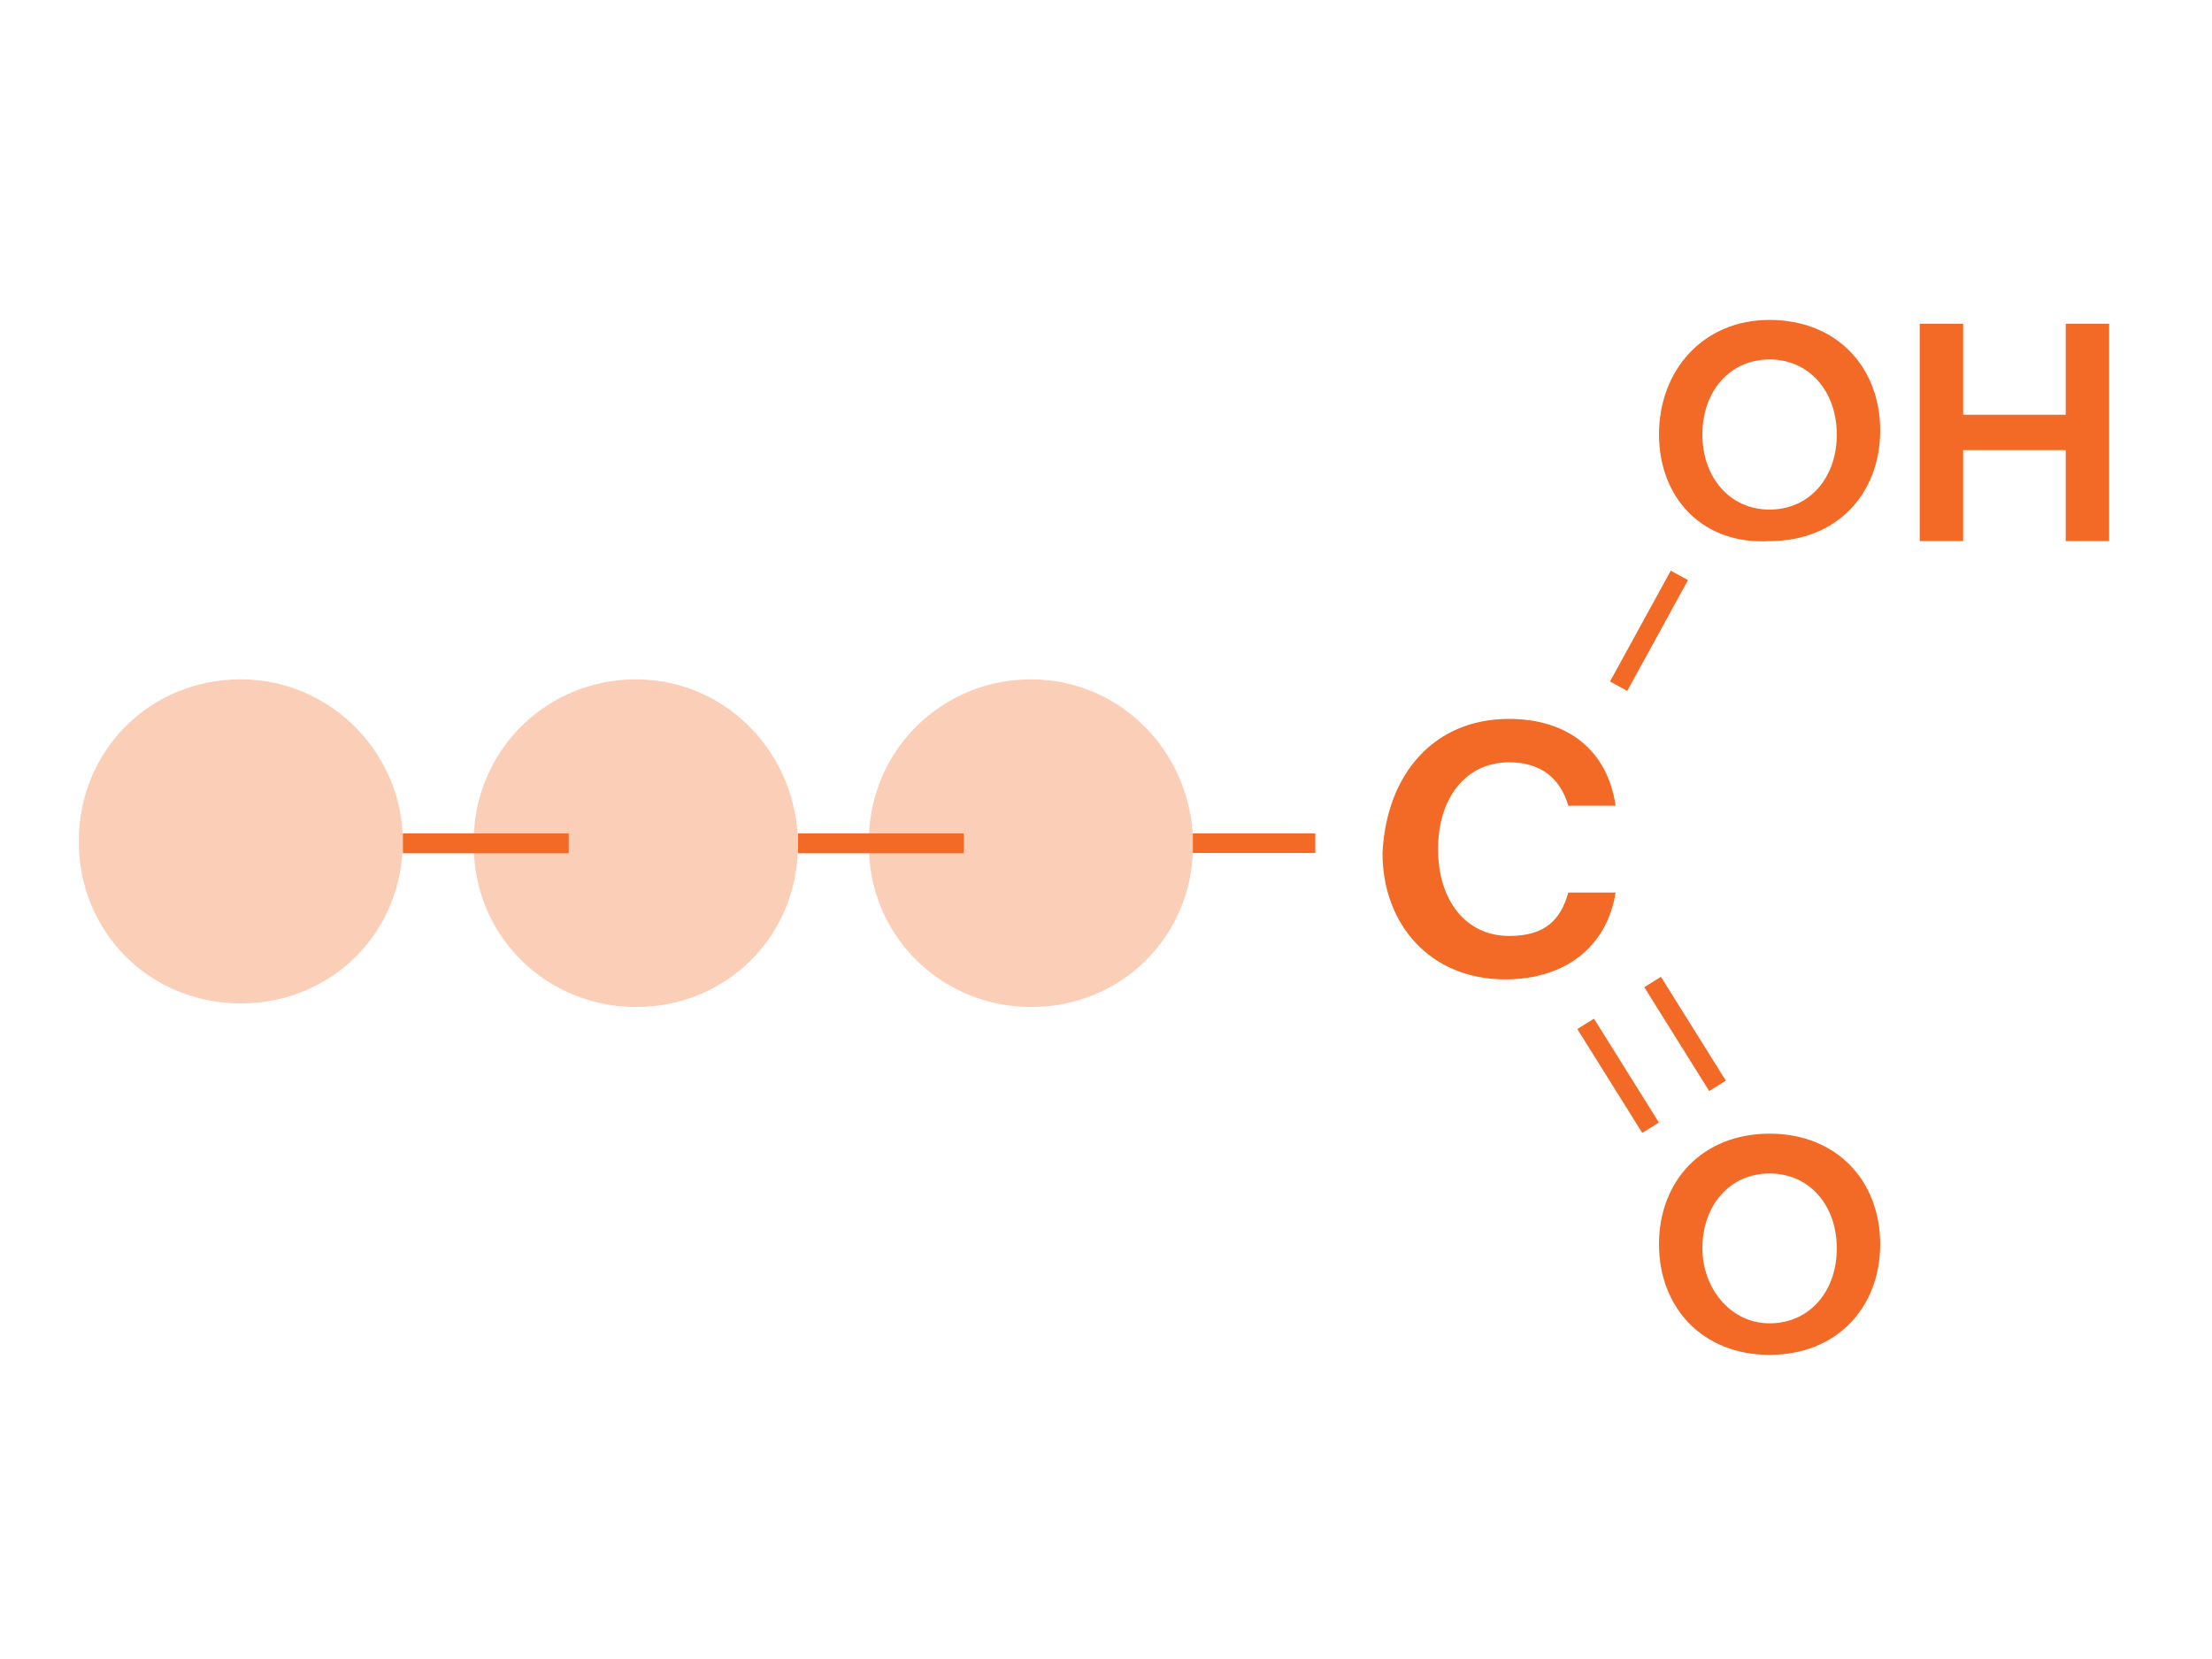 <?xml version="1.0" encoding="utf-8"?>
<!-- Generator: Adobe Illustrator 18.1.1, SVG Export Plug-In . SVG Version: 6.00 Build 0)  -->
<!DOCTYPE svg PUBLIC "-//W3C//DTD SVG 1.1//EN" "http://www.w3.org/Graphics/SVG/1.1/DTD/svg11.dtd">
<svg version="1.1" id="Layer_1" xmlns="http://www.w3.org/2000/svg" xmlns:xlink="http://www.w3.org/1999/xlink" x="0px" y="0px"
	 viewBox="0 0 800 600" enable-background="new 0 0 800 600" xml:space="preserve">
<g>
	<path fill="#F26A26" d="M545.7,260c21.4,0,35.7,11.4,38.6,31.4h-17.1c-2.9-10-10-15.7-21.4-15.7c-15.7,0-25.7,12.9-25.7,31.4
		s10,31.4,25.7,31.4c12.9,0,18.6-5.7,21.4-15.7h17.1c-2.9,18.6-17.1,31.4-40,31.4c-27.1,0-44.3-20-44.3-45.7
		C501.4,280,518.6,260,545.7,260z"/>
</g>
<g>
	<path fill="#F26A26" d="M640,410c24.3,0,40,17.1,40,40s-15.7,40-40,40c-24.3,0-40-17.1-40-40S615.7,410,640,410z M640,478.6
		c14.3,0,24.3-11.4,24.3-27.1s-10-27.1-24.3-27.1s-24.3,11.4-24.3,27.1C615.7,465.7,625.7,478.6,640,478.6z"/>
</g>
<g>
	<path fill="#F26A26" d="M640,115.7c24.3,0,40,17.1,40,40s-15.7,40-40,40c-24.3,1.4-40-15.7-40-38.6S615.7,115.7,640,115.7z
		 M640,184.3c14.3,0,24.3-11.4,24.3-27.1S654.3,130,640,130s-24.3,11.4-24.3,27.1S625.7,184.3,640,184.3z"/>
	<path fill="#F26A26" d="M694.3,117.1H710V150h37.1v-32.9h15.7v78.6h-15.7v-32.9H710v32.9h-15.7V117.1z"/>
</g>
<g>
	<rect x="431.4" y="301.4" fill="#F26A26" width="44.3" height="7.1"/>
</g>
<g opacity="0.33">
	<g>
		<path fill="#F26A26" d="M372.9,245.7c-31.4,0-57.1,24.3-58.6,55.7h34.3v7.1h-34.3c1.4,31.4,27.1,55.7,58.6,55.7
			c32.9,0,58.6-25.7,58.6-58.6S405.7,245.7,372.9,245.7"/>
	</g>
</g>
<g>
	<polyline fill="#F26A26" points="348.6,301.4 288.6,301.4 288.6,308.6 348.6,308.6 348.6,301.4 	"/>
</g>
<g opacity="0.33">
	<g>
		<path fill="#F26A26" d="M230,245.7c-31.4,0-57.1,24.3-58.6,55.7h34.3v7.1h-34.3c1.4,31.4,27.1,55.7,58.6,55.7
			c32.9,0,58.6-25.7,58.6-58.6l0,0C288.6,272.9,262.9,245.7,230,245.7"/>
	</g>
</g>
<g>
	<polyline fill="#F26A26" points="205.7,301.4 145.7,301.4 145.7,308.6 205.7,308.6 205.7,301.4 	"/>
</g>
<g opacity="0.33">
	<g>
		<path fill="#F26A26" d="M87.1,245.7c-32.9,0-58.6,25.7-58.6,58.6s25.7,58.6,58.6,58.6s58.6-25.7,58.6-58.6l0,0
			C145.7,272.9,120,245.7,87.1,245.7"/>
	</g>
</g>
<g>
	
		<rect x="562.9" y="385.5" transform="matrix(0.53 0.848 -0.848 0.53 605.056 -313.252)" fill="#F26A26" width="44.3" height="7.1"/>
</g>
<g>
	
		<rect x="587.1" y="370.4" transform="matrix(0.53 0.848 -0.848 0.53 603.635 -340.905)" fill="#F26A26" width="44.3" height="7.1"/>
</g>
<g>
	
		<rect x="573.6" y="224.8" transform="matrix(0.481 -0.877 0.877 0.481 109.231 641.389)" fill="#F26A26" width="45.7" height="7.1"/>
</g>
</svg>
